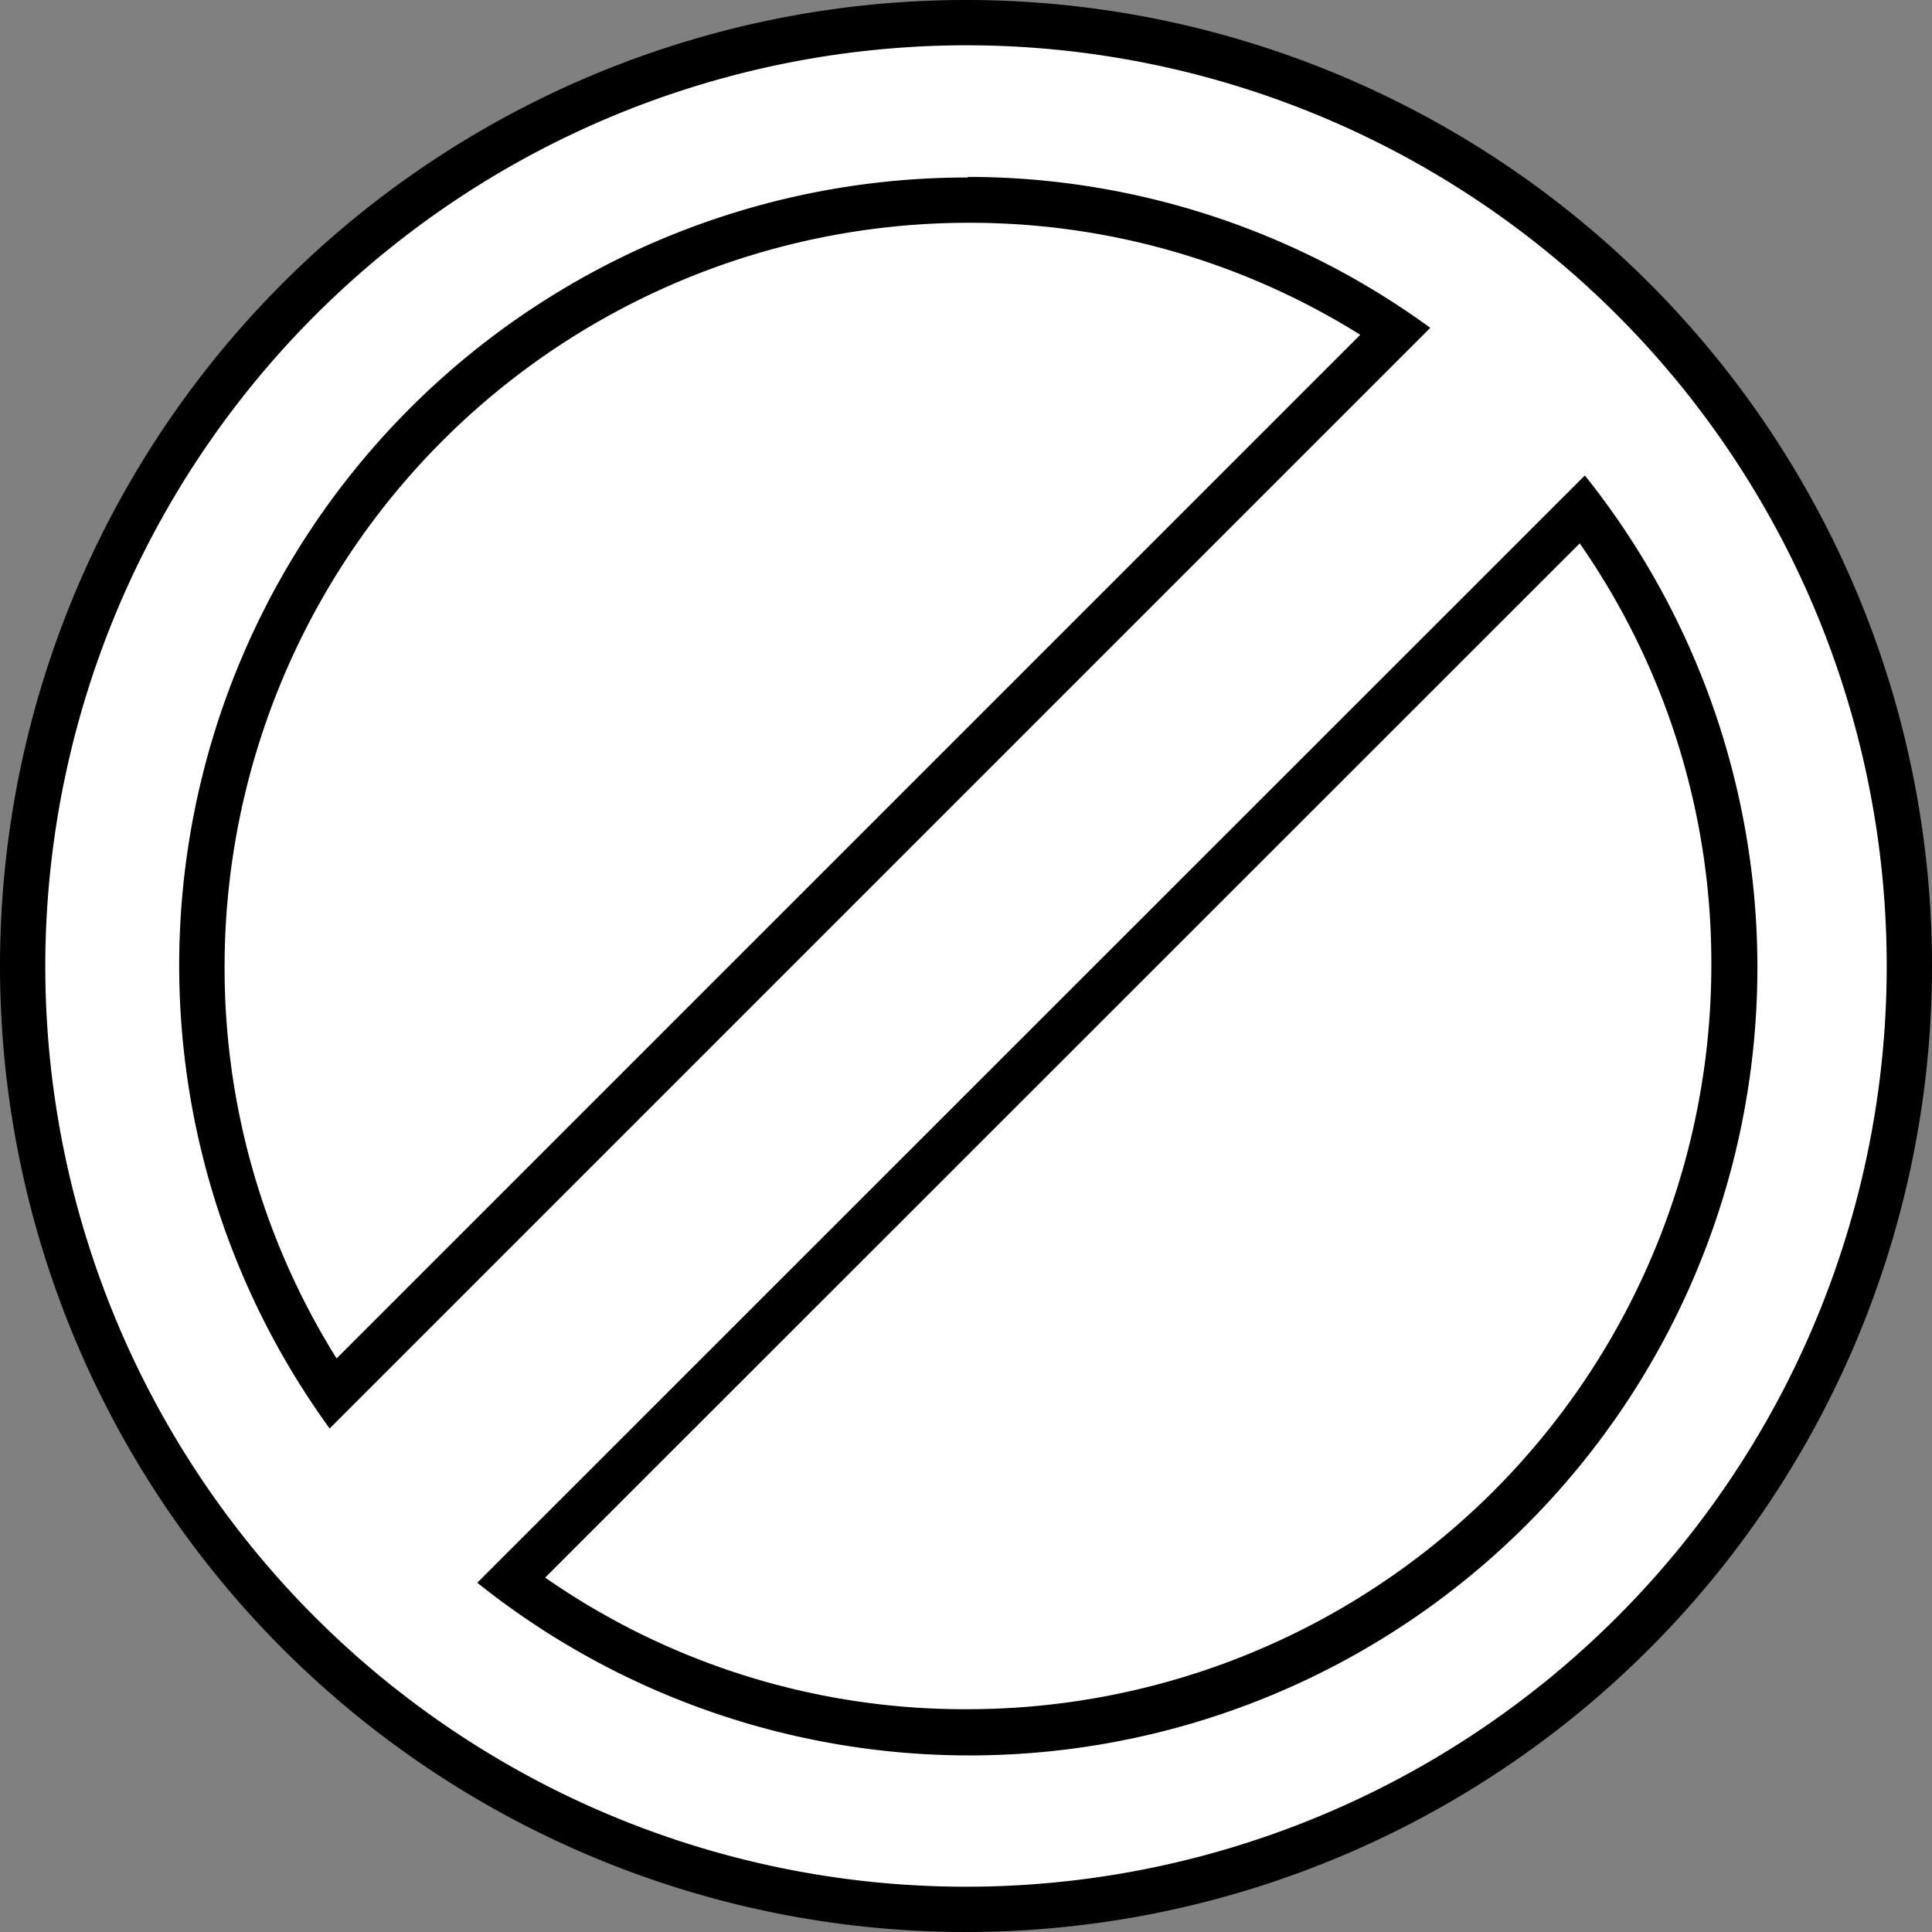 <svg id="icons" xmlns="http://www.w3.org/2000/svg" viewBox="0 0 64 64"><rect x="0" y="0" width="64" height="64" fill="#808080" stroke="none"/><defs><style>.cls-1{fill:#fff;}</style></defs><title>changa</title><g id="_Group_" data-name="&lt;Group&gt;"><path id="_Path_" data-name="&lt;Path&gt;" class="cls-1" d="M32,63.25A31.25,31.25,0,1,1,63.25,32,31.29,31.29,0,0,1,32,63.25Z"/><path id="_Compound_Path_" data-name="&lt;Compound Path&gt;" d="M32,1.5A30.5,30.5,0,1,1,1.5,32,30.53,30.53,0,0,1,32,1.5M32,0A32,32,0,1,0,64,32,32,32,0,0,0,32,0Z"/></g><g id="_Group_2" data-name="&lt;Group&gt;"><path id="_Compound_Path_2" data-name="&lt;Compound Path&gt;" d="M32.06,7.38a24.38,24.38,0,0,1,13,3.71L11.15,45A24.38,24.38,0,0,1,7.44,32,24.65,24.65,0,0,1,32.06,7.38M52.33,18a24.29,24.29,0,0,1,4.36,14A24.65,24.65,0,0,1,32.06,56.62a24.3,24.3,0,0,1-14-4.36L52.33,18M32.06,5.88A26.1,26.1,0,0,0,10.92,47.32L47.38,10.86a26,26,0,0,0-15.32-5ZM52.5,15.75,15.81,52.43A26.1,26.1,0,0,0,52.5,15.75Z"/></g></svg>